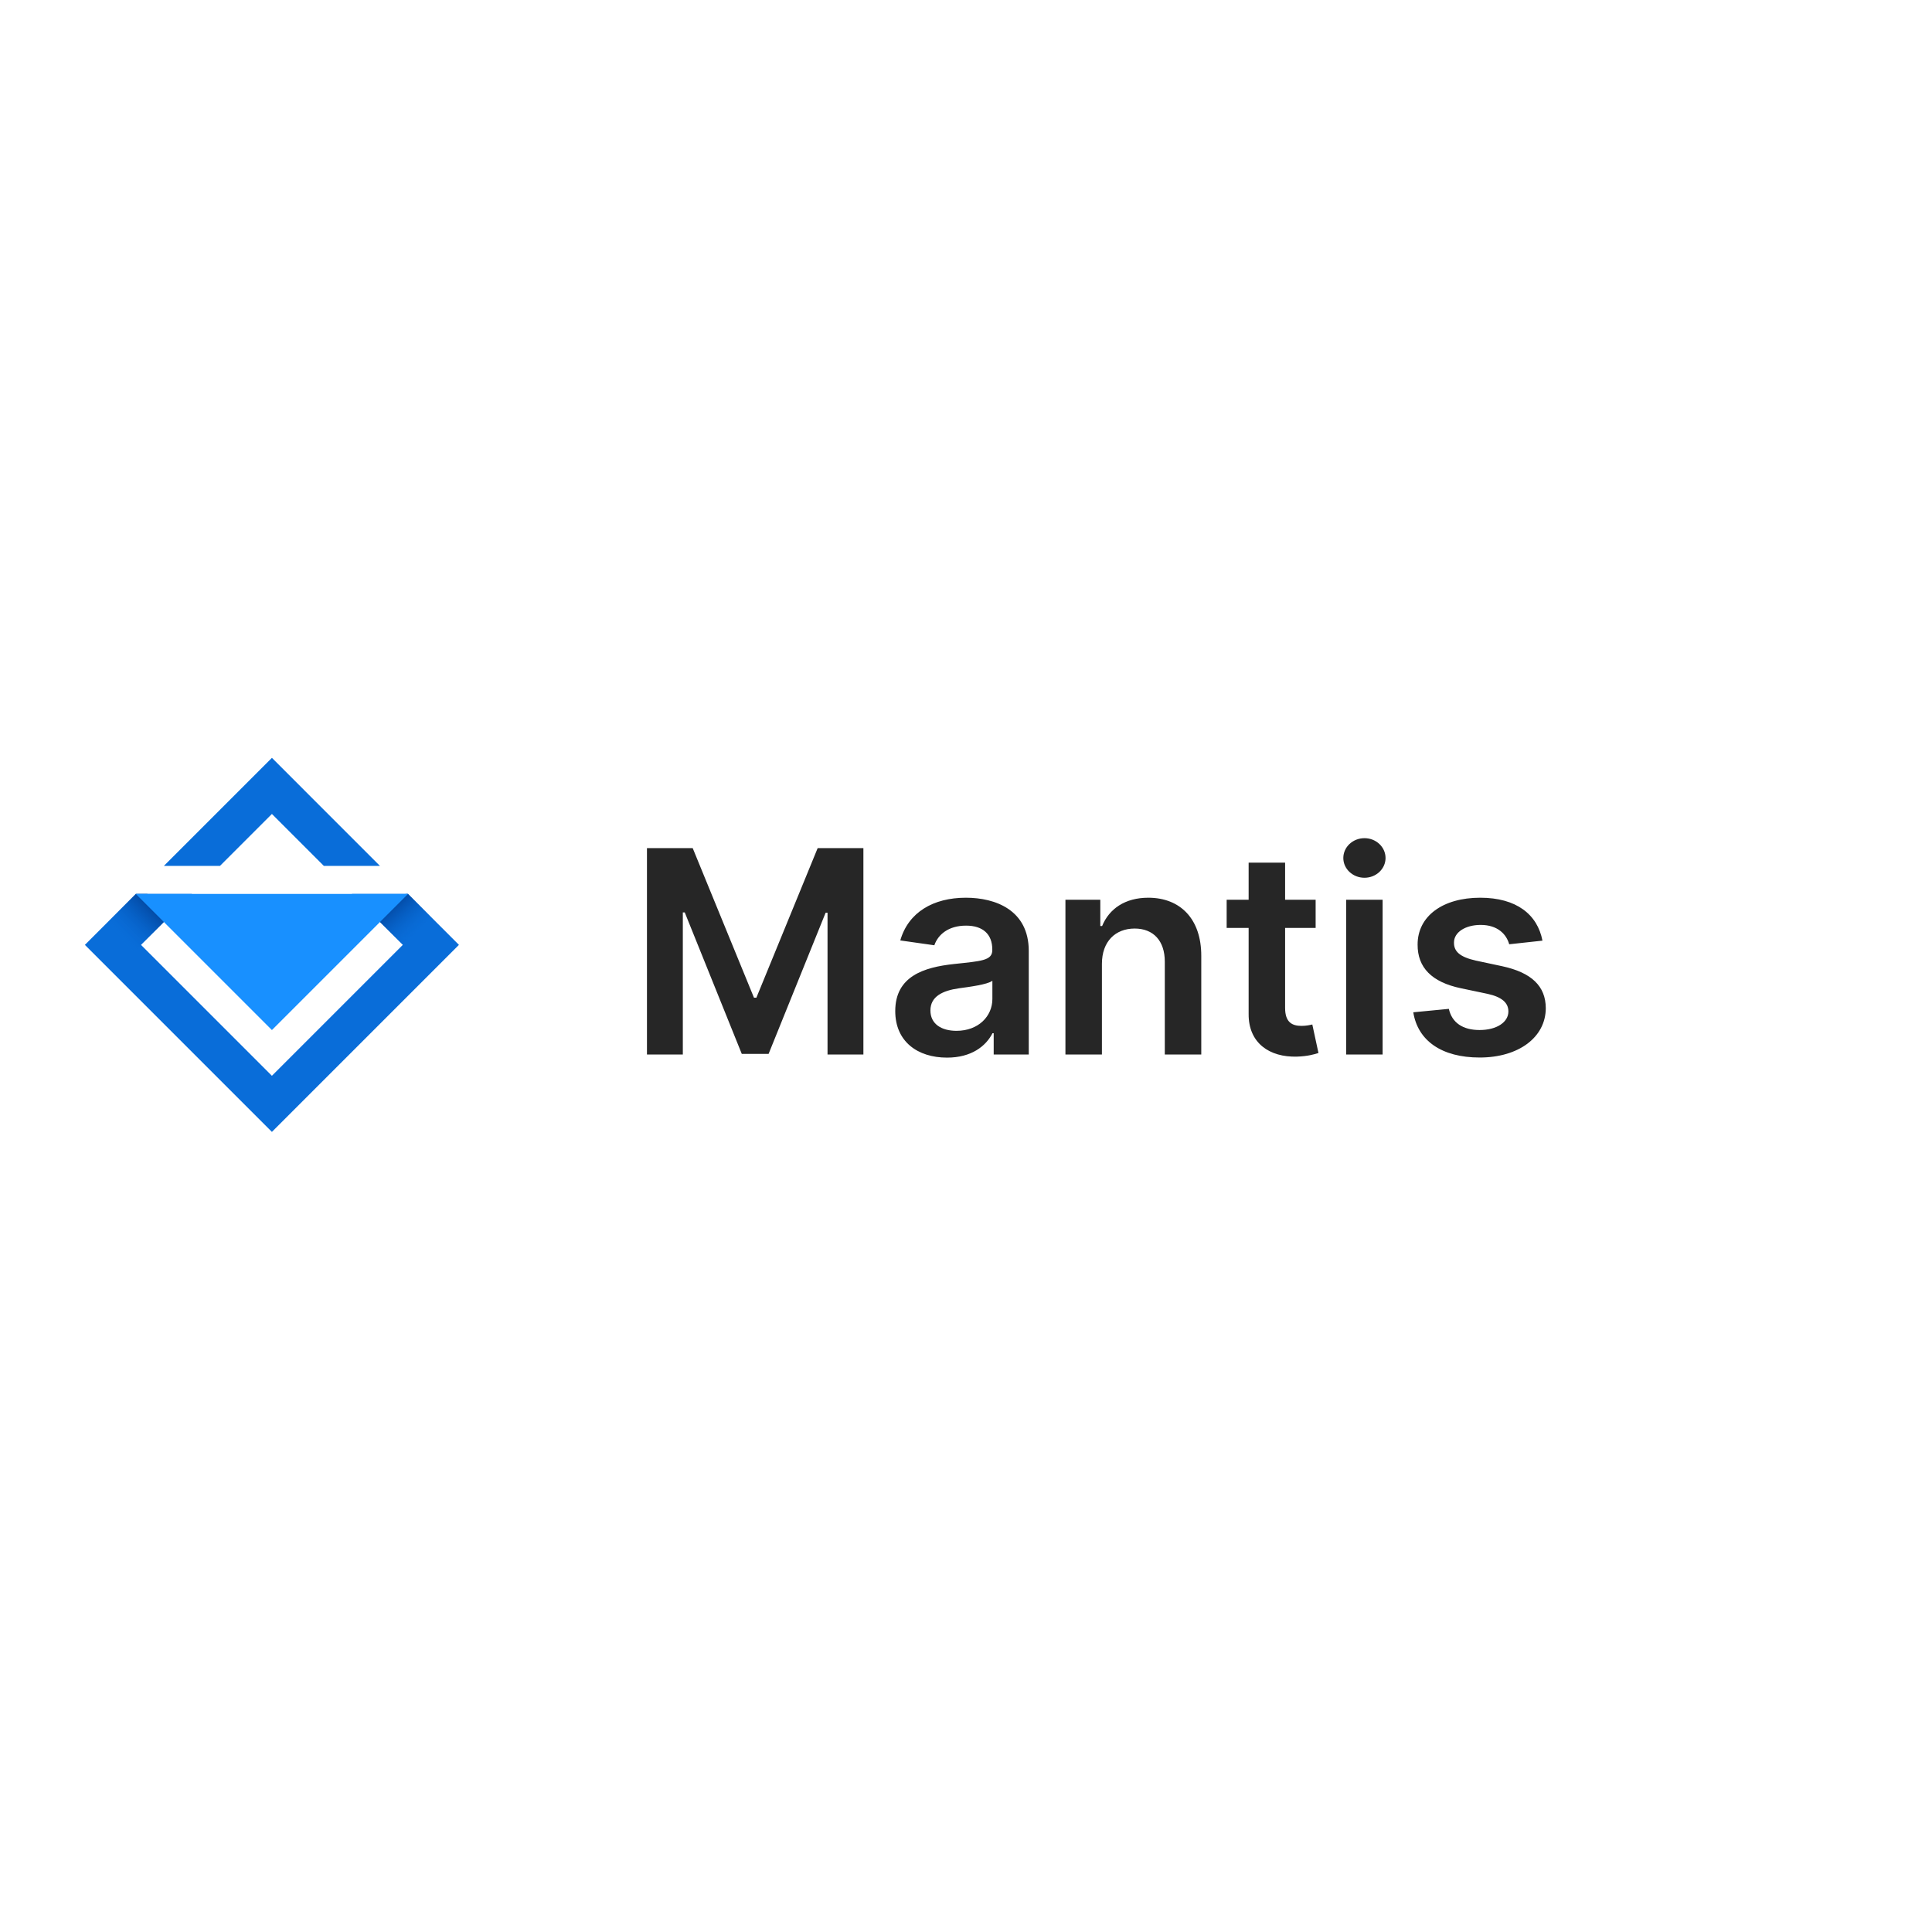 <?xml version="1.0" encoding="UTF-8" standalone="no" ?>
<!DOCTYPE svg PUBLIC "-//W3C//DTD SVG 1.1//EN" "http://www.w3.org/Graphics/SVG/1.1/DTD/svg11.dtd">
<svg xmlns="http://www.w3.org/2000/svg" xmlns:xlink="http://www.w3.org/1999/xlink" version="1.1" width="1080" height="1080" viewBox="0 0 1080 1080" xml:space="preserve">
<desc>Created with Fabric.js 5.2.4</desc>
<defs>
</defs>
<rect x="0" y="0" width="100%" height="100%" fill="transparent"></rect>
<g transform="matrix(1 0 0 1 540 540)" id="c02903f7-6ea0-4d0f-9ce0-5e7ef87884e3"  >
<rect style="stroke: none; stroke-width: 1; stroke-dasharray: none; stroke-linecap: butt; stroke-dashoffset: 0; stroke-linejoin: miter; stroke-miterlimit: 4; fill: rgb(255,255,255); fill-rule: nonzero; opacity: 1; visibility: hidden;" vector-effect="non-scaling-stroke"  x="-540" y="-540" rx="0" ry="0" width="1080" height="1080" />
</g>
<g transform="matrix(1 0 0 1 540 540)" id="122c6ed4-558d-408d-b874-d6048306d56a"  >
</g>
<g transform="matrix(7.21 0 0 7.21 455.76 528.19)"  >
<g style="" vector-effect="non-scaling-stroke"   >
		<g transform="matrix(1 0 0 1 -42.13 0)"  >
<path style="stroke: none; stroke-width: 1; stroke-dasharray: none; stroke-linecap: butt; stroke-dashoffset: 0; stroke-linejoin: miter; stroke-miterlimit: 4; fill: rgb(9,109,217); fill-rule: nonzero; opacity: 1;" vector-effect="non-scaling-stroke"  transform=" translate(-17.5, -17.5)" d="M 4.636 15.864 L 6.948 13.552 L 6.95 13.55 L 11.301 13.55 L 9.57 15.281 L 9.123 15.727 L 7.35 17.5 L 7.57 17.72 L 17.5 27.65 L 27.65 17.5 L 25.877 15.727 L 25.752 15.602 L 23.699 13.55 L 28.05 13.55 L 28.052 13.552 L 29.864 15.364 L 32 17.5 L 17.5 32 L 3 17.5 L 4.636 15.864 Z M 17.5 3 L 25.878 11.378 L 21.528 11.378 L 17.5 7.35 L 13.472 11.378 L 9.122 11.378 L 17.5 3 Z" stroke-linecap="round" />
</g>
		<g transform="matrix(1 0 0 1 -52.53 -1.69)"  >
<linearGradient id="SVGID_paint0_linear_3" gradientUnits="userSpaceOnUse" gradientTransform="matrix(1 0 0 1 0 0)"  x1="8.625" y1="14.089" x2="5.567" y2="17.147">
<stop offset="0%" style="stop-color:rgb(0,58,140);stop-opacity: 1"/>
<stop offset="96.37%" style="stop-color:rgb(9,109,217);stop-opacity: 0"/>
</linearGradient>
<path style="stroke: none; stroke-width: 1; stroke-dasharray: none; stroke-linecap: butt; stroke-dashoffset: 0; stroke-linejoin: miter; stroke-miterlimit: 4; fill: url(#SVGID_paint0_linear_3); fill-rule: nonzero; opacity: 1;" vector-effect="non-scaling-stroke"  transform=" translate(-7.1, -15.81)" d="M 7.35 17.5 L 9.123 15.727 L 9.57 15.28 L 7.839 13.55 L 6.95 13.55 L 6.948 13.552 L 4.636 15.864 L 6.855 18.073 L 7.35 17.5 Z" stroke-linecap="round" />
</g>
		<g transform="matrix(1 0 0 1 -31.82 -1.89)"  >
<linearGradient id="SVGID_paint1_linear_4" gradientUnits="userSpaceOnUse" gradientTransform="matrix(1 0 0 1 0 0)"  x1="26.267" y1="14.128" x2="28.74" y2="16.938">
<stop offset="0%" style="stop-color:rgb(0,58,140);stop-opacity: 1"/>
<stop offset="100%" style="stop-color:rgb(9,109,217);stop-opacity: 0"/>
</linearGradient>
<path style="stroke: none; stroke-width: 1; stroke-dasharray: none; stroke-linecap: butt; stroke-dashoffset: 0; stroke-linejoin: miter; stroke-miterlimit: 4; fill: url(#SVGID_paint1_linear_4); fill-rule: nonzero; opacity: 1;" vector-effect="non-scaling-stroke"  transform=" translate(-27.81, -15.61)" d="M 25.877 15.727 L 27.65 17.5 L 27.474 17.675 L 27.475 17.676 L 29.864 15.364 L 28.052 13.552 L 28.05 13.55 L 27.874 13.55 L 25.752 15.602 L 25.877 15.727 Z" stroke-linecap="round" />
</g>
		<g transform="matrix(1 0 0 1 -42.13 1.33)"  >
<path style="stroke: none; stroke-width: 1; stroke-dasharray: none; stroke-linecap: butt; stroke-dashoffset: 0; stroke-linejoin: miter; stroke-miterlimit: 4; fill: rgb(24,144,255); fill-rule: nonzero; opacity: 1;" vector-effect="non-scaling-stroke"  transform=" translate(-17.5, -18.83)" d="M 6.945 13.55 L 6.948 13.552 L 9.123 15.727 L 17.5 24.104 L 28.054 13.55 L 6.945 13.55 Z" stroke-linecap="round" />
</g>
		<g transform="matrix(1 0 0 1 21.79 0.23)"  >
<path style="stroke: none; stroke-width: 1; stroke-dasharray: none; stroke-linecap: butt; stroke-dashoffset: 0; stroke-linejoin: miter; stroke-miterlimit: 4; fill: rgb(0,0,0); fill-opacity: 0.85; fill-rule: nonzero; opacity: 1;" vector-effect="non-scaling-stroke"  transform=" translate(-81.42, -17.73)" d="M 46.578 10 L 46.578 26 L 49.359 26 L 49.359 14.984 L 49.508 14.984 L 53.93 25.953 L 56.008 25.953 L 60.43 15.008 L 60.578 15.008 L 60.578 26 L 63.359 26 L 63.359 10 L 59.812 10 L 55.062 21.594 L 54.875 21.594 L 50.125 10 L 46.578 10 Z M 69.844 26.242 C 71.727 26.242 72.852 25.359 73.367 24.352 L 73.461 24.352 L 73.461 26 L 76.18 26 L 76.18 17.969 C 76.18 14.797 73.594 13.844 71.305 13.844 C 68.781 13.844 66.844 14.969 66.219 17.156 L 68.859 17.531 C 69.141 16.711 69.938 16.008 71.32 16.008 C 72.633 16.008 73.352 16.68 73.352 17.859 L 73.352 17.906 C 73.352 18.719 72.5 18.758 70.383 18.984 C 68.055 19.234 65.828 19.93 65.828 22.633 C 65.828 24.992 67.555 26.242 69.844 26.242 Z M 70.578 24.164 C 69.398 24.164 68.555 23.625 68.555 22.586 C 68.555 21.5 69.5 21.047 70.766 20.867 C 71.508 20.766 72.992 20.578 73.359 20.281 L 73.359 21.695 C 73.359 23.031 72.281 24.164 70.578 24.164 Z M 81.852 18.969 C 81.852 17.234 82.898 16.234 84.391 16.234 C 85.852 16.234 86.727 17.195 86.727 18.797 L 86.727 26 L 89.555 26 L 89.555 18.359 C 89.562 15.484 87.922 13.844 85.445 13.844 C 83.648 13.844 82.414 14.703 81.867 16.039 L 81.727 16.039 L 81.727 14 L 79.023 14 L 79.023 26 L 81.852 26 L 81.852 18.969 Z M 98.422 14 L 96.055 14 L 96.055 11.125 L 93.227 11.125 L 93.227 14 L 91.523 14 L 91.523 16.188 L 93.227 16.188 L 93.227 22.859 C 93.211 25.117 94.852 26.227 96.977 26.164 C 97.781 26.141 98.336 25.984 98.641 25.883 L 98.164 23.672 C 98.008 23.711 97.688 23.781 97.336 23.781 C 96.625 23.781 96.055 23.531 96.055 22.391 L 96.055 16.188 L 98.422 16.188 L 98.422 14 Z M 100.787 26 L 103.615 26 L 103.615 14 L 100.787 14 L 100.787 26 Z M 102.209 12.297 C 103.107 12.297 103.842 11.609 103.842 10.766 C 103.842 9.914 103.107 9.227 102.209 9.227 C 101.303 9.227 100.568 9.914 100.568 10.766 C 100.568 11.609 101.303 12.297 102.209 12.297 Z M 116.008 17.172 C 115.617 15.141 113.992 13.844 111.18 13.844 C 108.289 13.844 106.32 15.266 106.328 17.484 C 106.32 19.234 107.398 20.391 109.703 20.867 L 111.75 21.297 C 112.852 21.539 113.367 21.984 113.367 22.664 C 113.367 23.484 112.477 24.102 111.133 24.102 C 109.836 24.102 108.992 23.539 108.75 22.461 L 105.992 22.727 C 106.344 24.93 108.195 26.234 111.141 26.234 C 114.141 26.234 116.258 24.68 116.266 22.406 C 116.258 20.695 115.156 19.648 112.891 19.156 L 110.844 18.719 C 109.625 18.445 109.141 18.023 109.148 17.328 C 109.141 16.516 110.039 15.953 111.219 15.953 C 112.523 15.953 113.211 16.664 113.43 17.453 L 116.008 17.172 Z" stroke-linecap="round" />
</g>
</g>
</g>
</svg>